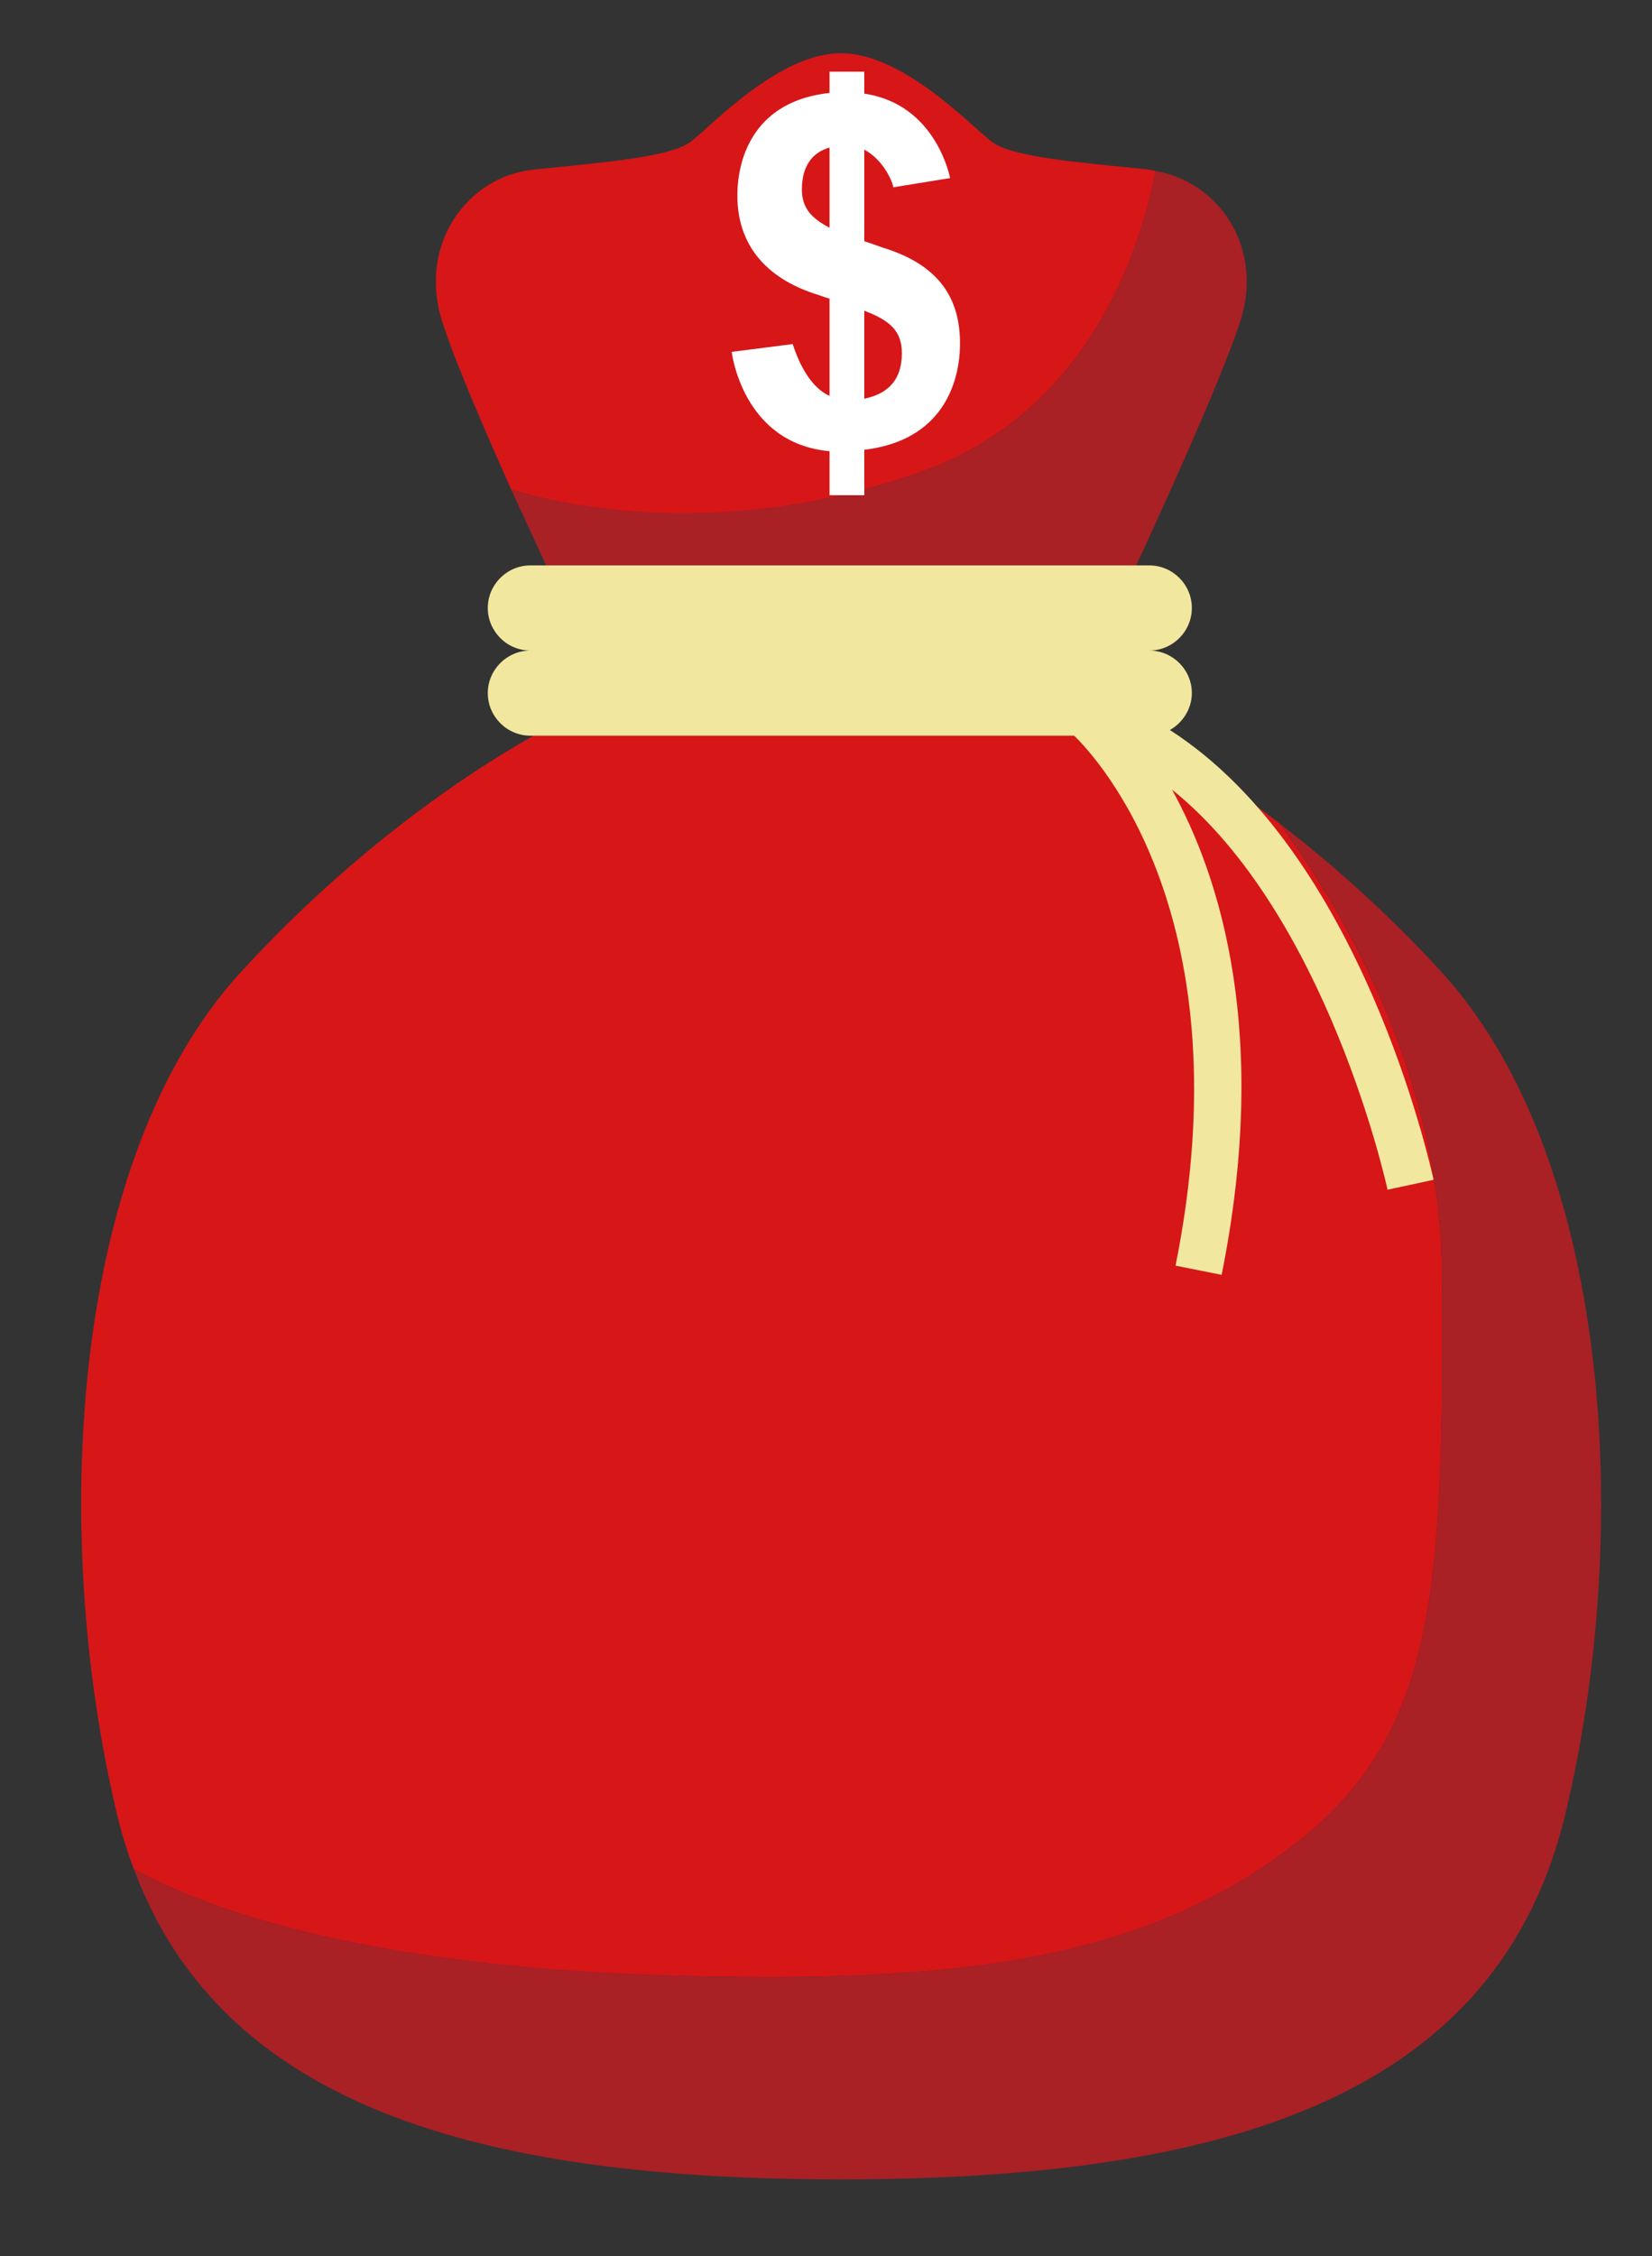 <svg version="1.2" xmlns="http://www.w3.org/2000/svg" viewBox="0 0 233 318" width="233" height="318">
	<rect x="0" y="0" width="233" height="318" fill="#333333" stroke="none"/>
	<title>impicture-91921c42bf647016e536f7fc0e59b2bd-svg</title>
	<style>
		.s0 { fill: #a92025 } 
		.s1 { fill: #d71618 } 
		.s2 { fill: #f2e79f } 
		.s3 { fill: #ffffff } 
	</style>
	<g id="Layer">
		<g id="Layer">
			<path id="Layer" class="s0" d="m148.5 96.5h-59.8l-9.7-12.6c0 0-3.2-6.8-6.9-14.9c14.5 4.2 35.9 5.4 58.1-2.6c23.2-8.4 30.5-30.7 32.8-42.3c9.1 1.6 15.3 11 11.9 21.3c-3.5 10.7-16.6 38.5-16.6 38.5z" />
			<path id="Layer" class="s1" d="m181.9 260.5c-20.9 15.7-46.2 18.7-81.4 18.1c-30.4-0.4-61.7-4.4-81.6-15.1q-1.5-3.9-2.5-8.2c-9.4-39.9-6.4-92.2 17.6-118.3c23.9-26.1 49.4-38.5 55.5-39.6l-0.8-0.9h59.8l-0.7 0.9c4.1 0.8 17.2 6.7 32.7 18.7c9.9 13.6 22.7 36.4 22.9 63.6c0.2 44.5-0.6 65.1-21.5 80.8z" />
		</g>
		<path id="Layer" class="s2" d="m165.3 111.3c6.9 12.5 13.8 34.6 7 68.4l-6.5-1.3c9.8-48.8-10.8-71.3-14.3-74.7h-76.7c-3.3 0-6-2.7-6-6c0-3.3 2.7-6 6-6c-3.3 0-6-2.7-6-6c0-3.3 2.7-6 6-6h87.3c3.3 0 6 2.7 6 6c0 3.3-2.7 6-6 6c3.3 0 6 2.7 6 6c0 2.2-1.3 4.2-3.1 5.2c27.1 17.4 36.7 61.3 37.2 63.4l-6.5 1.4c-0.1-0.5-8.5-38.8-30.4-56.4z" />
		<g id="Layer">
			<path id="Layer" class="s1" d="m72.1 69c-3.7-8.3-8-18.2-9.7-23.6c-3.5-10.7 3.3-20.5 12.9-21.5c9.6-1 19.1-1.7 22.1-3.9c2.9-2.2 12.4-12.5 21.2-12.5c8.8 0 18.4 10.3 21.3 12.5c2.9 2.2 12.5 2.9 22.1 3.9q0.5 0.1 1 0.2c-2.3 11.6-9.6 33.9-32.8 42.3c-22.2 8-43.6 6.9-58.1 2.6z" />
			<path id="Layer" class="s0" d="m220.9 255.2c-9.3 39.9-47 52-102.3 52c-51.2 0-87.3-10.4-99.7-43.7c19.9 10.7 51.2 14.6 81.6 15.1c35.2 0.6 60.5-2.5 81.4-18.1c20.9-15.7 21.7-36.3 21.5-80.8c-0.2-27.2-13-50.1-22.9-63.6c7.3 5.6 15.2 12.6 22.8 20.9c23.9 26.1 27 78.4 17.6 118.2z" />
		</g>
	</g>
	<path id="Layer" fill-rule="evenodd" class="s3" d="m121.9 63.4v6.4h-4.9v-6.2c-12.3-1.1-13.8-14-13.8-14l8.6-1.1c0.6 1.8 2.1 5.9 5.2 7.3v-13.7q-0.7-0.2-1.5-0.5c-8.2-2.5-11.5-7.8-11.5-14c0-5.8 2.7-13.4 13-14.5v-3h4.9v3.1c10.2 1.5 12.1 11.9 12.1 11.9l-8 1.3c-0.2-1.1-1.6-4-4.1-5.3v12.9q1.2 0.4 2.6 0.9c8.2 2.5 10.9 7.4 10.9 13.5c0 5.6-2.5 13.7-13.5 15zm-4.9-31.3v-11.3c-2.5 0.7-3.9 2.7-3.9 5.9c0 2.5 1.2 4 3.9 5.4zm10.2 17.7c0-3.1-1.6-4.6-5.3-6v12.4c3.4-0.7 5.3-2.7 5.3-6.4z" />
</svg>